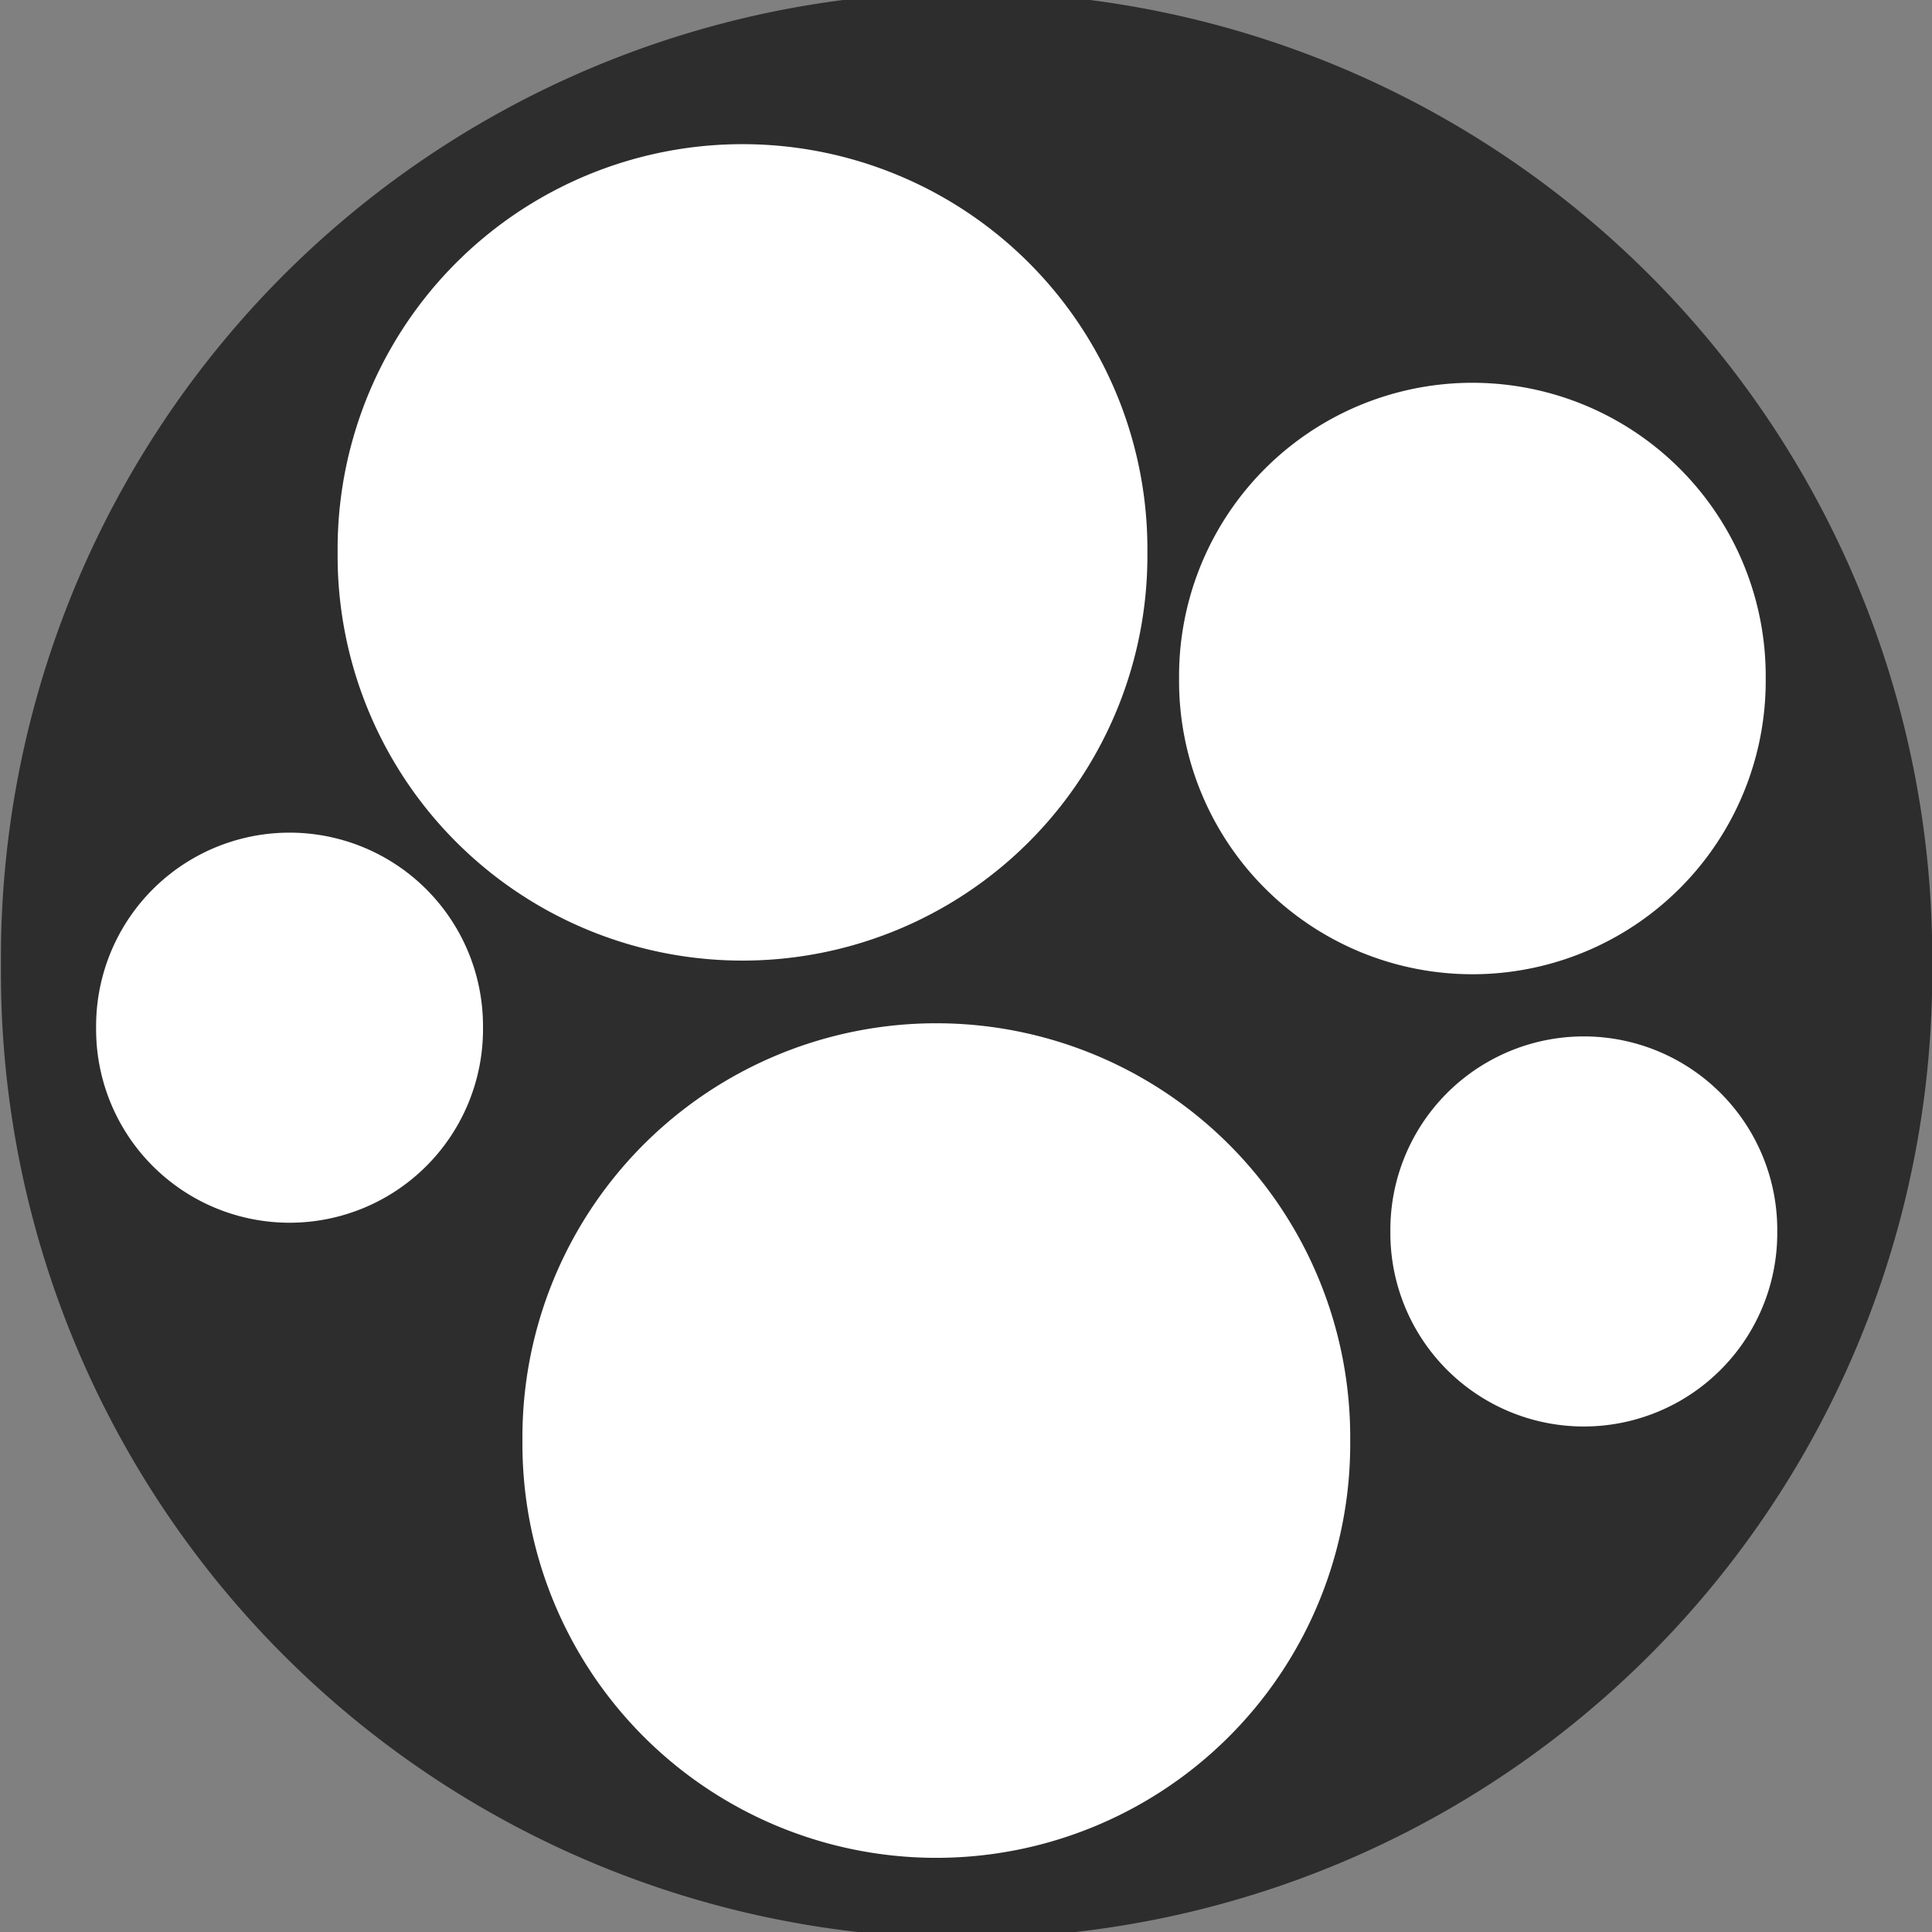 <svg xmlns="http://www.w3.org/2000/svg" xmlns:svg="http://www.w3.org/2000/svg" id="svg3004" width="32" height="32" version="1.1"><rect width="100%" height="100%" fill="#808080" stroke="none"/><g id="layer1"><path style="fill:#2d2d2d;fill-opacity:1;stroke:#2d2d2d;stroke-width:2.087;stroke-linecap:round;stroke-linejoin:round;stroke-miterlimit:4;stroke-opacity:1;stroke-dasharray:none;stroke-dashoffset:0" id="path3076" d="m 31.321,16.087 a 14.903,14.903 0 1 1 -29.805,0 14.903,14.903 0 1 1 29.805,0 z" transform="matrix(1.003,0,0,1.003,-0.458,-0.15)"/><path style="fill:#fff;fill-opacity:1;stroke:none" id="path3076-2" d="m 31.321,16.087 a 14.903,14.903 0 1 1 -29.805,0 14.903,14.903 0 1 1 29.805,0 z" transform="matrix(0.45,0,0,0.45,4.91,1.91)"/><path style="fill:#fff;fill-opacity:1;stroke:none" id="path3076-2-7" d="m 31.321,16.087 a 14.903,14.903 0 1 1 -29.805,0 14.903,14.903 0 1 1 29.805,0 z" transform="matrix(0.326,0,0,0.326,19.035,5.994)"/><path style="fill:#fff;fill-opacity:1;stroke:none" id="path3076-2-7-0" d="m 31.321,16.087 a 14.903,14.903 0 1 1 -29.805,0 14.903,14.903 0 1 1 29.805,0 z" transform="matrix(0.215,0,0,0.215,22.703,16.938)"/><path style="fill:#fff;fill-opacity:1;stroke:none" id="path3076-2-7-1" d="m 31.321,16.087 a 14.903,14.903 0 1 1 -29.805,0 14.903,14.903 0 1 1 29.805,0 z" transform="matrix(0.215,0,0,0.215,1.266,13.563)"/><path style="fill:#fff;fill-opacity:1;stroke:none" id="path3076-2-7-4" d="m 31.321,16.087 a 14.903,14.903 0 1 1 -29.805,0 14.903,14.903 0 1 1 29.805,0 z" transform="matrix(0.46,0,0,0.46,7.956,16.46)"/></g></svg>